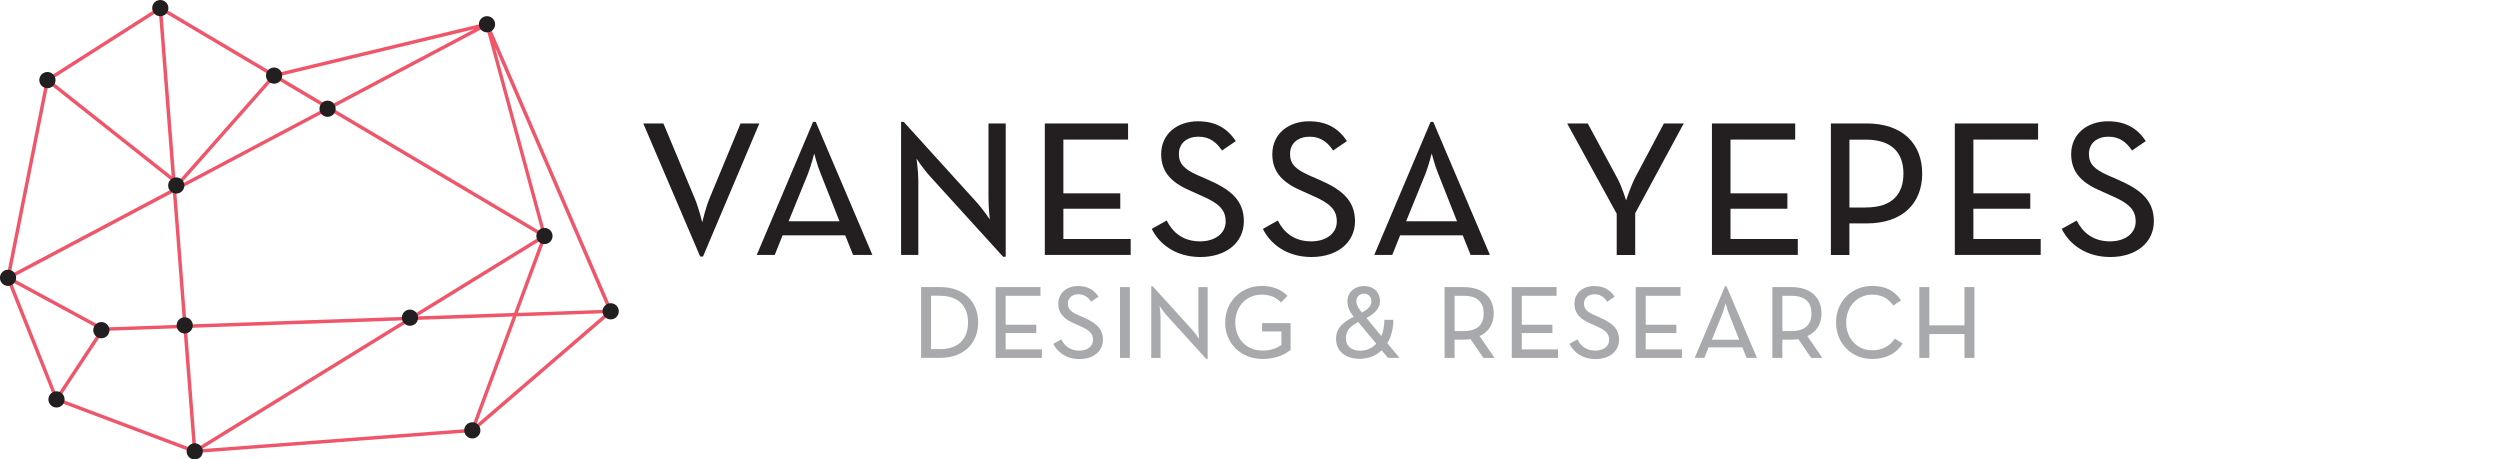 <?xml version="1.0" encoding="UTF-8"?><svg id="Layer_1" xmlns="http://www.w3.org/2000/svg" xmlns:xlink="http://www.w3.org/1999/xlink" viewBox="0 0 490.35 90.12"><defs><style>.cls-1{fill:none;}.cls-2{clip-path:url(#clippath);}.cls-3{fill:#f0566a;}.cls-4{fill:#a7a9ac;}.cls-5{fill:#231f20;}.cls-6{fill:#221f20;}</style><clipPath id="clippath"><rect class="cls-1" x="0" y="0" width="490.35" height="90.12"/></clipPath></defs><path class="cls-3" d="M11.61,78.17l8.76-13.27,15.6-.55,1.84,23.67-26.2-9.85Zm25.05-13.84l42.63-1.5-40.8,25.12-1.83-23.62Zm44.01-1.55l19.91-.7-8.17,22.01-52.84,4,41.1-25.31Zm20.64-.73l17.52-.62-25.4,21.86,7.88-21.24ZM2.25,55.24l17.44,9.45-8.53,12.91L2.25,55.24Zm103.88-8.14l-5.3,14.28-18.99,.67,24.29-14.95ZM2.31,54.5l31.6-16.73,2.01,25.91-15.66,.55L2.31,54.5Zm32.15-18.42l.47,.38-.43,.23-.05-.6Zm.1,1.34l29.91-15.84,41.66,24.71-25.67,15.81-43.86,1.55-2.04-26.23ZM9.53,16.33l24.2,19.17,.12,1.52L2.06,53.85,9.53,16.33Zm44.3-1.06l9.96,5.91-28.52,15.1L53.83,15.26Zm53.24,31.25l.38-.23-.37-.22-9.98-36.77,22.17,51.44-17.71,.63,5.51-14.84ZM54.66,14.96L92.97,5.73l-28.47,15.07-9.84-5.84Zm10.53,6.25l30.12-15.95,10.94,40.31-41.06-24.36Zm-30.79,13.94L31.84,2.22l21.4,12.69-18.28,20.69-.57-.45ZM9.89,15.74L31.15,2.18l2.51,32.39L9.89,15.74ZM31.09,1.41L9,15.5,1.28,54.27l-.42,.22,.45,.24,9.46,23.73,.06,.14,27.04,10.17,.03,.34,.41-.25,54.59-4.13,.05-.12,26.98-23.22h.38S95.85,4.65,95.85,4.65l-.08-.3h-.04s-.03-.07-.03-.07l-.29,.15L53.82,14.46l-3.15-1.87L31.06,.96l.03,.45Z"/><g class="cls-2"><path class="cls-6" d="M33.03,1.59c0,.88-.71,1.59-1.59,1.59s-1.59-.71-1.59-1.59,.71-1.59,1.59-1.59,1.59,.71,1.59,1.59"/><path class="cls-6" d="M55.35,14.83c0,.88-.71,1.59-1.59,1.59s-1.59-.71-1.59-1.59,.71-1.59,1.59-1.59,1.59,.71,1.59,1.59"/><path class="cls-6" d="M10.89,15.71c0,.88-.71,1.59-1.59,1.59s-1.59-.71-1.59-1.59,.71-1.59,1.59-1.59,1.59,.71,1.59,1.59"/><path class="cls-6" d="M3.17,54.49c0,.88-.71,1.59-1.59,1.59s-1.59-.71-1.59-1.59,.71-1.59,1.59-1.59,1.59,.71,1.59,1.59"/><path class="cls-6" d="M39.78,88.53c0,.88-.71,1.59-1.59,1.59s-1.59-.71-1.59-1.59,.71-1.59,1.59-1.59,1.59,.71,1.59,1.59"/><path class="cls-6" d="M12.67,78.34c0,.88-.71,1.59-1.59,1.59s-1.59-.71-1.59-1.59,.71-1.59,1.59-1.59,1.59,.71,1.59,1.59"/><path class="cls-6" d="M94.23,84.41c0,.88-.71,1.59-1.59,1.59s-1.59-.71-1.59-1.59,.71-1.59,1.59-1.59,1.59,.71,1.59,1.59"/><path class="cls-6" d="M108.38,46.29c0,.88-.71,1.59-1.59,1.59s-1.59-.71-1.59-1.59,.71-1.59,1.59-1.59,1.59,.71,1.59,1.59"/><path class="cls-6" d="M121.37,61.06c0,.88-.71,1.59-1.59,1.59s-1.59-.71-1.59-1.59,.71-1.59,1.59-1.59,1.59,.71,1.59,1.59"/><path class="cls-6" d="M97.11,4.76c0,.88-.71,1.59-1.59,1.59s-1.59-.71-1.59-1.59,.71-1.59,1.59-1.59,1.59,.71,1.59,1.59"/><path class="cls-6" d="M36.16,36.38c0,.88-.71,1.59-1.59,1.59s-1.59-.71-1.59-1.59,.71-1.59,1.59-1.59,1.59,.71,1.59,1.59"/><path class="cls-6" d="M21.47,64.76c0,.88-.71,1.59-1.59,1.59s-1.59-.71-1.59-1.59,.71-1.59,1.59-1.59,1.59,.71,1.59,1.59"/><path class="cls-6" d="M82,62.31c0,.88-.71,1.59-1.59,1.59s-1.59-.71-1.59-1.59,.71-1.59,1.59-1.59,1.59,.71,1.59,1.59"/><path class="cls-6" d="M65.84,21.33c0,.88-.71,1.59-1.59,1.59s-1.59-.71-1.59-1.59,.71-1.59,1.59-1.59,1.59,.71,1.59,1.59"/><path class="cls-6" d="M37.82,63.82c0,.88-.71,1.59-1.59,1.59s-1.59-.71-1.59-1.59,.71-1.59,1.59-1.59,1.59,.71,1.59,1.59"/></g><g><path class="cls-4" d="M180.66,56.31h3.78c4.52,0,7.41,2.78,7.41,6.94s-2.89,6.94-7.41,6.94h-3.78v-13.89Zm3.64,12.18c3.8,0,5.57-2.12,5.57-5.24s-1.76-5.24-5.57-5.24h-1.68v10.47h1.68Z"/><path class="cls-4" d="M195.29,56.31h8.79v1.71h-6.83v5.68h6.01v1.63h-6.01v3.2h7.11v1.68h-9.07v-13.89Z"/><path class="cls-4" d="M206.59,67.44l1.57-.88c.61,1.21,1.68,2.21,3.53,2.21,1.57,0,2.7-.83,2.7-2.09s-.74-1.93-2.51-2.7l-1.1-.5c-1.96-.83-3.2-1.9-3.2-3.91,0-2.15,1.71-3.47,3.89-3.47,1.93,0,3.14,.8,4,2.09l-1.46,.99c-.58-.85-1.29-1.46-2.48-1.46s-2.07,.66-2.07,1.82c0,1.08,.61,1.63,1.96,2.23l1.13,.5c2.34,1.02,3.78,2.15,3.78,4.38s-1.85,3.78-4.6,3.78c-2.59,0-4.35-1.38-5.13-2.98Z"/><path class="cls-4" d="M219.68,56.31h1.93v13.89h-1.93v-13.89Z"/><path class="cls-4" d="M228.93,61.96c-.72-.77-1.49-1.93-1.49-1.93,0,0,.19,1.27,.19,2.34v7.83h-1.82v-14.05h.28l7.58,8.35c.77,.83,1.52,1.96,1.52,1.96,0,0-.14-1.27-.14-2.31v-7.83h1.82v14.08h-.28l-7.66-8.43Z"/><path class="cls-4" d="M240.31,63.25c0-4.19,3.2-7.17,7.17-7.17,2.29,0,3.91,.77,5.04,1.96l-1.27,1.29c-.83-.91-2.01-1.54-3.78-1.54-3.09,0-5.18,2.4-5.18,5.46s2.01,5.51,5.37,5.51c1.71,0,2.92-.55,3.67-1.1v-2.65h-3.78v-1.63h5.59v5.24c-.99,.83-2.78,1.79-5.48,1.79-4.27,0-7.36-3.03-7.36-7.17Z"/><path class="cls-4" d="M270.95,65.9c.36-.88,.58-1.96,.58-3.17h1.76c0,1.82-.44,3.36-1.19,4.57l2.4,2.89h-2.26l-1.24-1.49c-1.16,1.1-2.65,1.68-4.27,1.68-2.89,0-4.68-1.57-4.68-3.91,0-2.18,1.41-3.28,3.47-4.35l-.08-.11c-.85-1.02-1.16-1.98-1.16-2.92,0-1.68,1.3-2.98,3.25-2.98s3.14,1.24,3.14,2.95c0,1.38-.99,2.42-2.65,3.31l2.92,3.53Zm-4.55-2.73c-1.54,.83-2.42,1.65-2.42,3.22,0,1.46,1.1,2.4,2.76,2.4,1.24,0,2.37-.47,3.2-1.38l-3.53-4.24Zm2.59-4.08c0-.88-.61-1.49-1.46-1.49s-1.49,.61-1.49,1.52c0,.66,.33,1.21,.8,1.82l.3,.36c1.16-.63,1.85-1.27,1.85-2.2Z"/><path class="cls-4" d="M293.16,70.2h-2.2l-2.54-3.69c-.39,.08-.83,.11-1.27,.11h-1.85v3.58h-1.96v-13.89h3.8c3.72,0,5.84,2.07,5.84,5.15,0,2.09-.99,3.67-2.78,4.46l2.95,4.27Zm-6.09-5.26c2.87,0,3.94-1.43,3.94-3.47s-1.07-3.45-3.94-3.45h-1.76v6.92h1.76Z"/><path class="cls-4" d="M296.52,56.31h8.79v1.71h-6.83v5.68h6.01v1.63h-6.01v3.2h7.11v1.68h-9.07v-13.89Z"/><path class="cls-4" d="M307.82,67.44l1.57-.88c.61,1.21,1.68,2.21,3.53,2.21,1.57,0,2.7-.83,2.7-2.09s-.74-1.93-2.51-2.7l-1.1-.5c-1.96-.83-3.2-1.9-3.2-3.91,0-2.15,1.71-3.47,3.89-3.47,1.93,0,3.14,.8,4,2.09l-1.46,.99c-.58-.85-1.29-1.46-2.48-1.46s-2.07,.66-2.07,1.82c0,1.08,.61,1.63,1.96,2.23l1.13,.5c2.34,1.02,3.78,2.15,3.78,4.38s-1.85,3.78-4.6,3.78c-2.59,0-4.35-1.38-5.13-2.98Z"/><path class="cls-4" d="M320.83,56.31h8.79v1.71h-6.83v5.68h6.01v1.63h-6.01v3.2h7.11v1.68h-9.07v-13.89Z"/><path class="cls-4" d="M338.35,56.14h.28l5.98,14.05h-2.04l-.83-2.07h-6.61l-.83,2.07h-1.9l5.95-14.05Zm2.78,10.5l-1.98-5.02c-.36-.85-.69-2.15-.69-2.15,0,0-.33,1.29-.66,2.15l-2.04,5.02h5.37Z"/><path class="cls-4" d="M357.45,70.2h-2.2l-2.54-3.69c-.39,.08-.83,.11-1.27,.11h-1.85v3.58h-1.96v-13.89h3.8c3.72,0,5.84,2.07,5.84,5.15,0,2.09-.99,3.67-2.78,4.46l2.95,4.27Zm-6.09-5.26c2.87,0,3.94-1.43,3.94-3.47s-1.07-3.45-3.94-3.45h-1.76v6.92h1.76Z"/><path class="cls-4" d="M360.12,63.25c0-4.16,3.11-7.17,7.11-7.17,2.65,0,4.38,.99,5.65,2.81l-1.52,1.05c-.91-1.3-2.18-2.15-4.13-2.15-3,0-5.12,2.37-5.12,5.46s2.12,5.46,5.1,5.46c2.09,0,3.55-.94,4.44-2.29l1.54,.96c-1.19,1.9-3.2,3.03-5.98,3.03-4.02,0-7.08-3-7.08-7.17Z"/><path class="cls-4" d="M376.46,56.31h1.96v7.5h6.89v-7.5h1.96v13.89h-1.96v-4.68h-6.89v4.68h-1.96v-13.89Z"/></g><g><path class="cls-5" d="M126.18,24.21h3.94l6.14,14.69c.77,1.79,1.48,4.71,1.48,4.71,0,0,.67-2.92,1.43-4.71l6.09-14.69h3.68l-11.05,26.1h-.56l-11.16-26.1Z"/><path class="cls-5" d="M159.49,23.9h.51l11.11,26.1h-3.79l-1.54-3.84h-12.28l-1.54,3.84h-3.53l11.05-26.1Zm5.17,19.5l-3.68-9.31c-.67-1.59-1.28-3.99-1.28-3.99,0,0-.61,2.41-1.23,3.99l-3.79,9.31h9.98Z"/><path class="cls-5" d="M182.52,34.7c-1.33-1.43-2.76-3.58-2.76-3.58,0,0,.36,2.35,.36,4.35v14.53h-3.38V23.9h.51l14.07,15.51c1.43,1.54,2.82,3.63,2.82,3.63,0,0-.26-2.35-.26-4.3v-14.53h3.38v26.15h-.51l-14.23-15.66Z"/><path class="cls-5" d="M204.93,24.21h16.33v3.17h-12.69v10.54h11.16v3.02h-11.16v5.94h13.2v3.12h-16.84V24.21Z"/><path class="cls-5" d="M225.91,44.89l2.92-1.64c1.13,2.25,3.12,4.09,6.55,4.09,2.92,0,5.02-1.54,5.02-3.89s-1.38-3.58-4.66-5.02l-2.05-.92c-3.63-1.54-5.94-3.53-5.94-7.27,0-3.99,3.17-6.45,7.22-6.45,3.58,0,5.83,1.48,7.42,3.89l-2.71,1.84c-1.07-1.59-2.41-2.71-4.61-2.71s-3.84,1.23-3.84,3.38c0,2,1.13,3.02,3.63,4.15l2.1,.92c4.35,1.89,7.01,3.99,7.01,8.14s-3.43,7.01-8.55,7.01c-4.81,0-8.09-2.56-9.52-5.53Z"/><path class="cls-5" d="M247.71,44.89l2.92-1.64c1.13,2.25,3.12,4.09,6.55,4.09,2.92,0,5.02-1.54,5.02-3.89s-1.38-3.58-4.66-5.02l-2.05-.92c-3.63-1.54-5.94-3.53-5.94-7.27,0-3.99,3.17-6.45,7.22-6.45,3.58,0,5.83,1.48,7.42,3.89l-2.71,1.84c-1.07-1.59-2.41-2.71-4.61-2.71s-3.84,1.23-3.84,3.38c0,2,1.13,3.02,3.63,4.15l2.1,.92c4.35,1.89,7.01,3.99,7.01,8.14s-3.43,7.01-8.55,7.01c-4.81,0-8.09-2.56-9.52-5.53Z"/><path class="cls-5" d="M280.61,23.9h.51l11.11,26.1h-3.79l-1.54-3.84h-12.28l-1.54,3.84h-3.53l11.05-26.1Zm5.17,19.5l-3.68-9.31c-.67-1.59-1.28-3.99-1.28-3.99,0,0-.61,2.41-1.23,3.99l-3.79,9.31h9.98Z"/><path class="cls-5" d="M317.1,41.92l-9.72-17.71h4.04l5.78,10.7c.97,1.79,1.74,4.4,1.74,4.4,0,0,.87-2.66,1.74-4.4l5.68-10.7h3.89l-9.52,17.61v8.19h-3.63v-8.09Z"/><path class="cls-5" d="M335.78,24.21h16.33v3.17h-12.69v10.54h11.16v3.02h-11.16v5.94h13.2v3.12h-16.84V24.21Z"/><path class="cls-5" d="M359.11,24.21h7.01c7.06,0,10.9,3.99,10.9,9.83s-3.84,9.78-10.9,9.78h-3.38v6.19h-3.63V24.21Zm6.86,16.48c5.27,0,7.37-2.71,7.37-6.65s-2.15-6.65-7.37-6.65h-3.22v13.31h3.22Z"/><path class="cls-5" d="M383.42,24.21h16.33v3.17h-12.69v10.54h11.16v3.02h-11.16v5.94h13.2v3.12h-16.84V24.21Z"/><path class="cls-5" d="M404.4,44.89l2.92-1.64c1.13,2.25,3.12,4.09,6.55,4.09,2.92,0,5.02-1.54,5.02-3.89s-1.38-3.58-4.66-5.02l-2.05-.92c-3.63-1.54-5.94-3.53-5.94-7.27,0-3.99,3.17-6.45,7.22-6.45,3.58,0,5.83,1.48,7.42,3.89l-2.71,1.84c-1.07-1.59-2.41-2.71-4.61-2.71s-3.84,1.23-3.84,3.38c0,2,1.13,3.02,3.63,4.15l2.1,.92c4.35,1.89,7.01,3.99,7.01,8.14s-3.43,7.01-8.55,7.01c-4.81,0-8.09-2.56-9.52-5.53Z"/></g></svg>